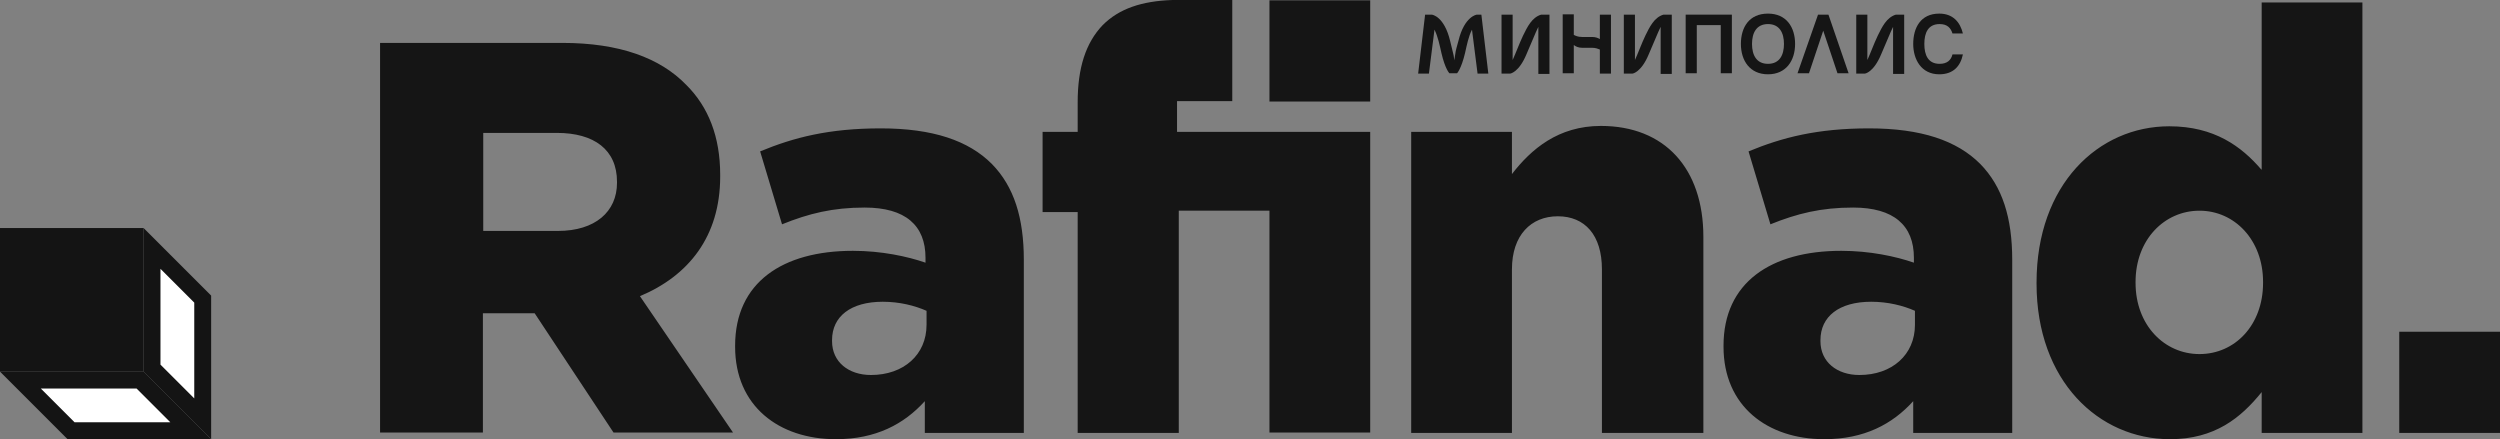 <svg width="296" height="52" viewBox="0 0 296 52" fill="none" xmlns="http://www.w3.org/2000/svg">
<rect x="0" y="0" width="296" height="52" fill="#808080" stroke="none"/>
<path d="M85.27 20.899V20.693C85.27 16.191 83.871 12.639 81.239 10.037C78.154 6.856 73.341 5.08 66.595 5.08H44.999V51.215H57.175V37.09H63.304L72.642 51.215H86.792L75.768 35.066C81.485 32.67 85.27 28.044 85.27 20.899ZM73.053 21.643C73.053 25.071 70.462 27.342 66.06 27.342H57.216V15.736H65.937C70.338 15.736 73.053 17.719 73.053 21.519V21.643ZM104.274 15.199C98.145 15.199 93.99 16.273 90 17.925L92.592 26.558C95.759 25.277 98.597 24.575 102.382 24.575C107.194 24.575 109.58 26.681 109.58 30.523V31.101C107.441 30.357 104.356 29.697 100.983 29.697C92.633 29.697 87.038 33.455 87.038 40.931V41.055C87.038 48.076 92.221 52 98.967 52C103.698 52 107.03 50.224 109.498 47.498V51.257H121.221V30.77C121.221 25.814 120.069 22.097 117.437 19.412C114.681 16.645 110.444 15.199 104.274 15.199ZM109.703 38.453C109.703 42.005 106.989 44.4 103.122 44.4C100.489 44.4 98.515 42.872 98.515 40.394V40.27C98.515 37.462 100.736 35.727 104.52 35.727C106.495 35.727 108.305 36.181 109.703 36.801V38.453ZM201.679 28.044V51.257H189.668V31.886C189.668 27.838 187.652 25.608 184.444 25.608C181.277 25.608 179.014 27.838 179.014 31.886V51.257H167.085V15.612H179.014V20.61C181.277 17.677 184.485 14.91 189.545 14.91C197.113 14.91 201.679 19.949 201.679 28.044ZM221.3 15.199C215.171 15.199 211.017 16.273 207.027 17.925L209.618 26.558C212.785 25.277 215.624 24.575 219.408 24.575C224.221 24.575 226.606 26.681 226.606 30.523V31.101C224.467 30.357 221.382 29.697 218.009 29.697C209.659 29.697 204.065 33.455 204.065 40.931V41.055C204.065 48.076 209.248 52 215.994 52C220.724 52 224.056 50.224 226.524 47.498V51.257H238.247V30.77C238.247 25.814 237.096 22.097 234.463 19.412C231.707 16.645 227.47 15.199 221.3 15.199ZM226.73 38.453C226.73 42.005 224.015 44.4 220.148 44.4C217.516 44.4 215.541 42.872 215.541 40.394V40.27C215.541 37.462 217.763 35.727 221.547 35.727C223.521 35.727 225.331 36.181 226.73 36.801V38.453ZM267.74 20.073C265.396 17.347 262.187 14.952 256.84 14.952C248.449 14.952 241.127 21.849 241.127 33.455V33.579C241.127 45.102 248.49 52 256.922 52C262.228 52 265.313 49.48 267.782 46.424V51.257H279.71V0.289H267.782V20.073H267.74ZM267.946 33.496C267.946 38.494 264.614 41.922 260.419 41.922C256.264 41.922 252.85 38.494 252.85 33.496V33.373C252.85 28.375 256.264 24.947 260.419 24.947C264.573 24.947 267.946 28.416 267.946 33.373V33.496ZM296 39.279V51.257H284.071V39.279H296ZM139.32 15.612H162.232V51.215H150.303V24.947H139.567V51.257H127.597V25.112H123.442V15.612H127.597V12.102C127.597 8.054 128.543 5.08 130.558 2.974C132.492 1.033 135.165 0.124 138.826 0H145.901V11.978H139.361C139.361 12.102 139.361 12.267 139.361 12.432V15.612H139.32ZM162.232 12.019H150.303V0.041H162.232V12.019Z" fill="#151515"/>
<path d="M174.86 1.734C174.819 1.734 173.38 1.941 172.68 4.832C172.516 5.452 172.351 5.947 172.31 6.36C172.269 6.649 172.228 6.897 172.187 7.145C172.146 6.897 172.146 6.649 172.063 6.36C171.981 5.947 171.816 5.41 171.693 4.832C170.994 1.941 169.595 1.734 169.513 1.734H168.731L167.909 8.715H169.184L169.842 3.51C170.253 4.336 170.459 5.369 170.665 6.278C171.117 8.219 171.611 8.673 171.611 8.673H172.063H172.516C172.516 8.673 173.009 8.178 173.462 6.278C173.667 5.369 173.873 4.295 174.284 3.51L174.943 8.715H176.218L175.395 1.734H174.86Z" fill="#151515"/>
<path d="M215.994 1.734H215.747H215.254L212.827 8.673H214.184L215.871 3.634L217.557 8.673H218.873L216.488 1.734H215.994Z" fill="#151515"/>
<path d="M189.423 4.626C189.218 4.502 188.93 4.378 188.518 4.378H187.325C186.791 4.378 186.503 4.213 186.338 4.13V1.693H185.022V8.674H186.338V5.328C186.544 5.493 186.873 5.658 187.325 5.658H188.518C188.93 5.658 189.218 5.782 189.423 5.865V8.715H190.74V1.735H189.423V4.626Z" fill="#151515"/>
<path d="M182.47 1.734C181.359 2.065 180.825 3.221 180.331 4.213C179.879 5.162 179.426 6.402 179.097 7.104V1.734H177.781V8.715H178.562H178.809C178.809 8.715 179.837 8.591 180.742 6.402C180.989 5.823 181.73 4.089 181.73 4.089C181.73 4.089 181.935 3.593 182.141 3.18V8.756H183.457V1.734H182.676C182.635 1.734 182.552 1.734 182.47 1.734Z" fill="#151515"/>
<path d="M196.951 1.734C195.84 2.065 195.305 3.221 194.812 4.213C194.359 5.162 193.907 6.402 193.578 7.104V1.734H192.261V8.715H193.043H193.29C193.29 8.715 194.318 8.591 195.223 6.402C195.47 5.823 196.21 4.089 196.21 4.089C196.21 4.089 196.416 3.593 196.621 3.18V8.756H197.938V1.734H197.156C197.115 1.734 197.033 1.734 196.951 1.734Z" fill="#151515"/>
<path d="M224.469 1.734C223.358 2.065 222.824 3.221 222.33 4.213C221.878 5.162 221.425 6.402 221.096 7.104V1.734H219.78V8.715H220.561H220.808C220.808 8.715 221.836 8.591 222.741 6.402C222.988 5.823 223.729 4.089 223.729 4.089C223.729 4.089 223.934 3.593 224.14 3.18V8.756H225.456V1.734H224.675C224.634 1.734 224.551 1.734 224.469 1.734Z" fill="#151515"/>
<path d="M203.737 1.734H200.899H200.652H199.583V8.673H200.899V2.973H203.737V8.673H205.053V1.734H204.519H203.737Z" fill="#151515"/>
<path d="M209.33 1.611C207.109 1.611 206.122 3.222 206.122 5.204C206.122 7.187 207.191 8.797 209.33 8.797C211.469 8.797 212.539 7.187 212.539 5.204C212.539 3.222 211.51 1.611 209.33 1.611ZM209.33 7.558C207.973 7.558 207.438 6.526 207.438 5.204C207.438 3.882 207.973 2.85 209.33 2.85C210.688 2.85 211.222 3.882 211.222 5.204C211.222 6.526 210.688 7.558 209.33 7.558Z" fill="#151515"/>
<path d="M231.173 6.443C231.009 7.104 230.556 7.558 229.651 7.558C228.294 7.558 227.841 6.526 227.841 5.204C227.841 3.882 228.294 2.85 229.651 2.85C230.556 2.85 230.967 3.304 231.173 3.965H232.407C232.078 2.602 231.214 1.611 229.61 1.611C227.389 1.611 226.525 3.304 226.525 5.204C226.525 7.021 227.471 8.797 229.61 8.797C231.255 8.797 232.119 7.848 232.407 6.443H231.173Z" fill="#151515"/>
<rect x="-0" y="27" width="17" height="17" fill="#141414"/>
<path d="M18 43.586L18 29.414L24 35.414L24 49.586L18 43.586Z" fill="white" stroke="#141414" stroke-width="2"/>
<path d="M22.585 51L8.414 51L2.414 45L16.585 45L22.585 51Z" fill="white" stroke="#141414" stroke-width="2"/>
</svg>
